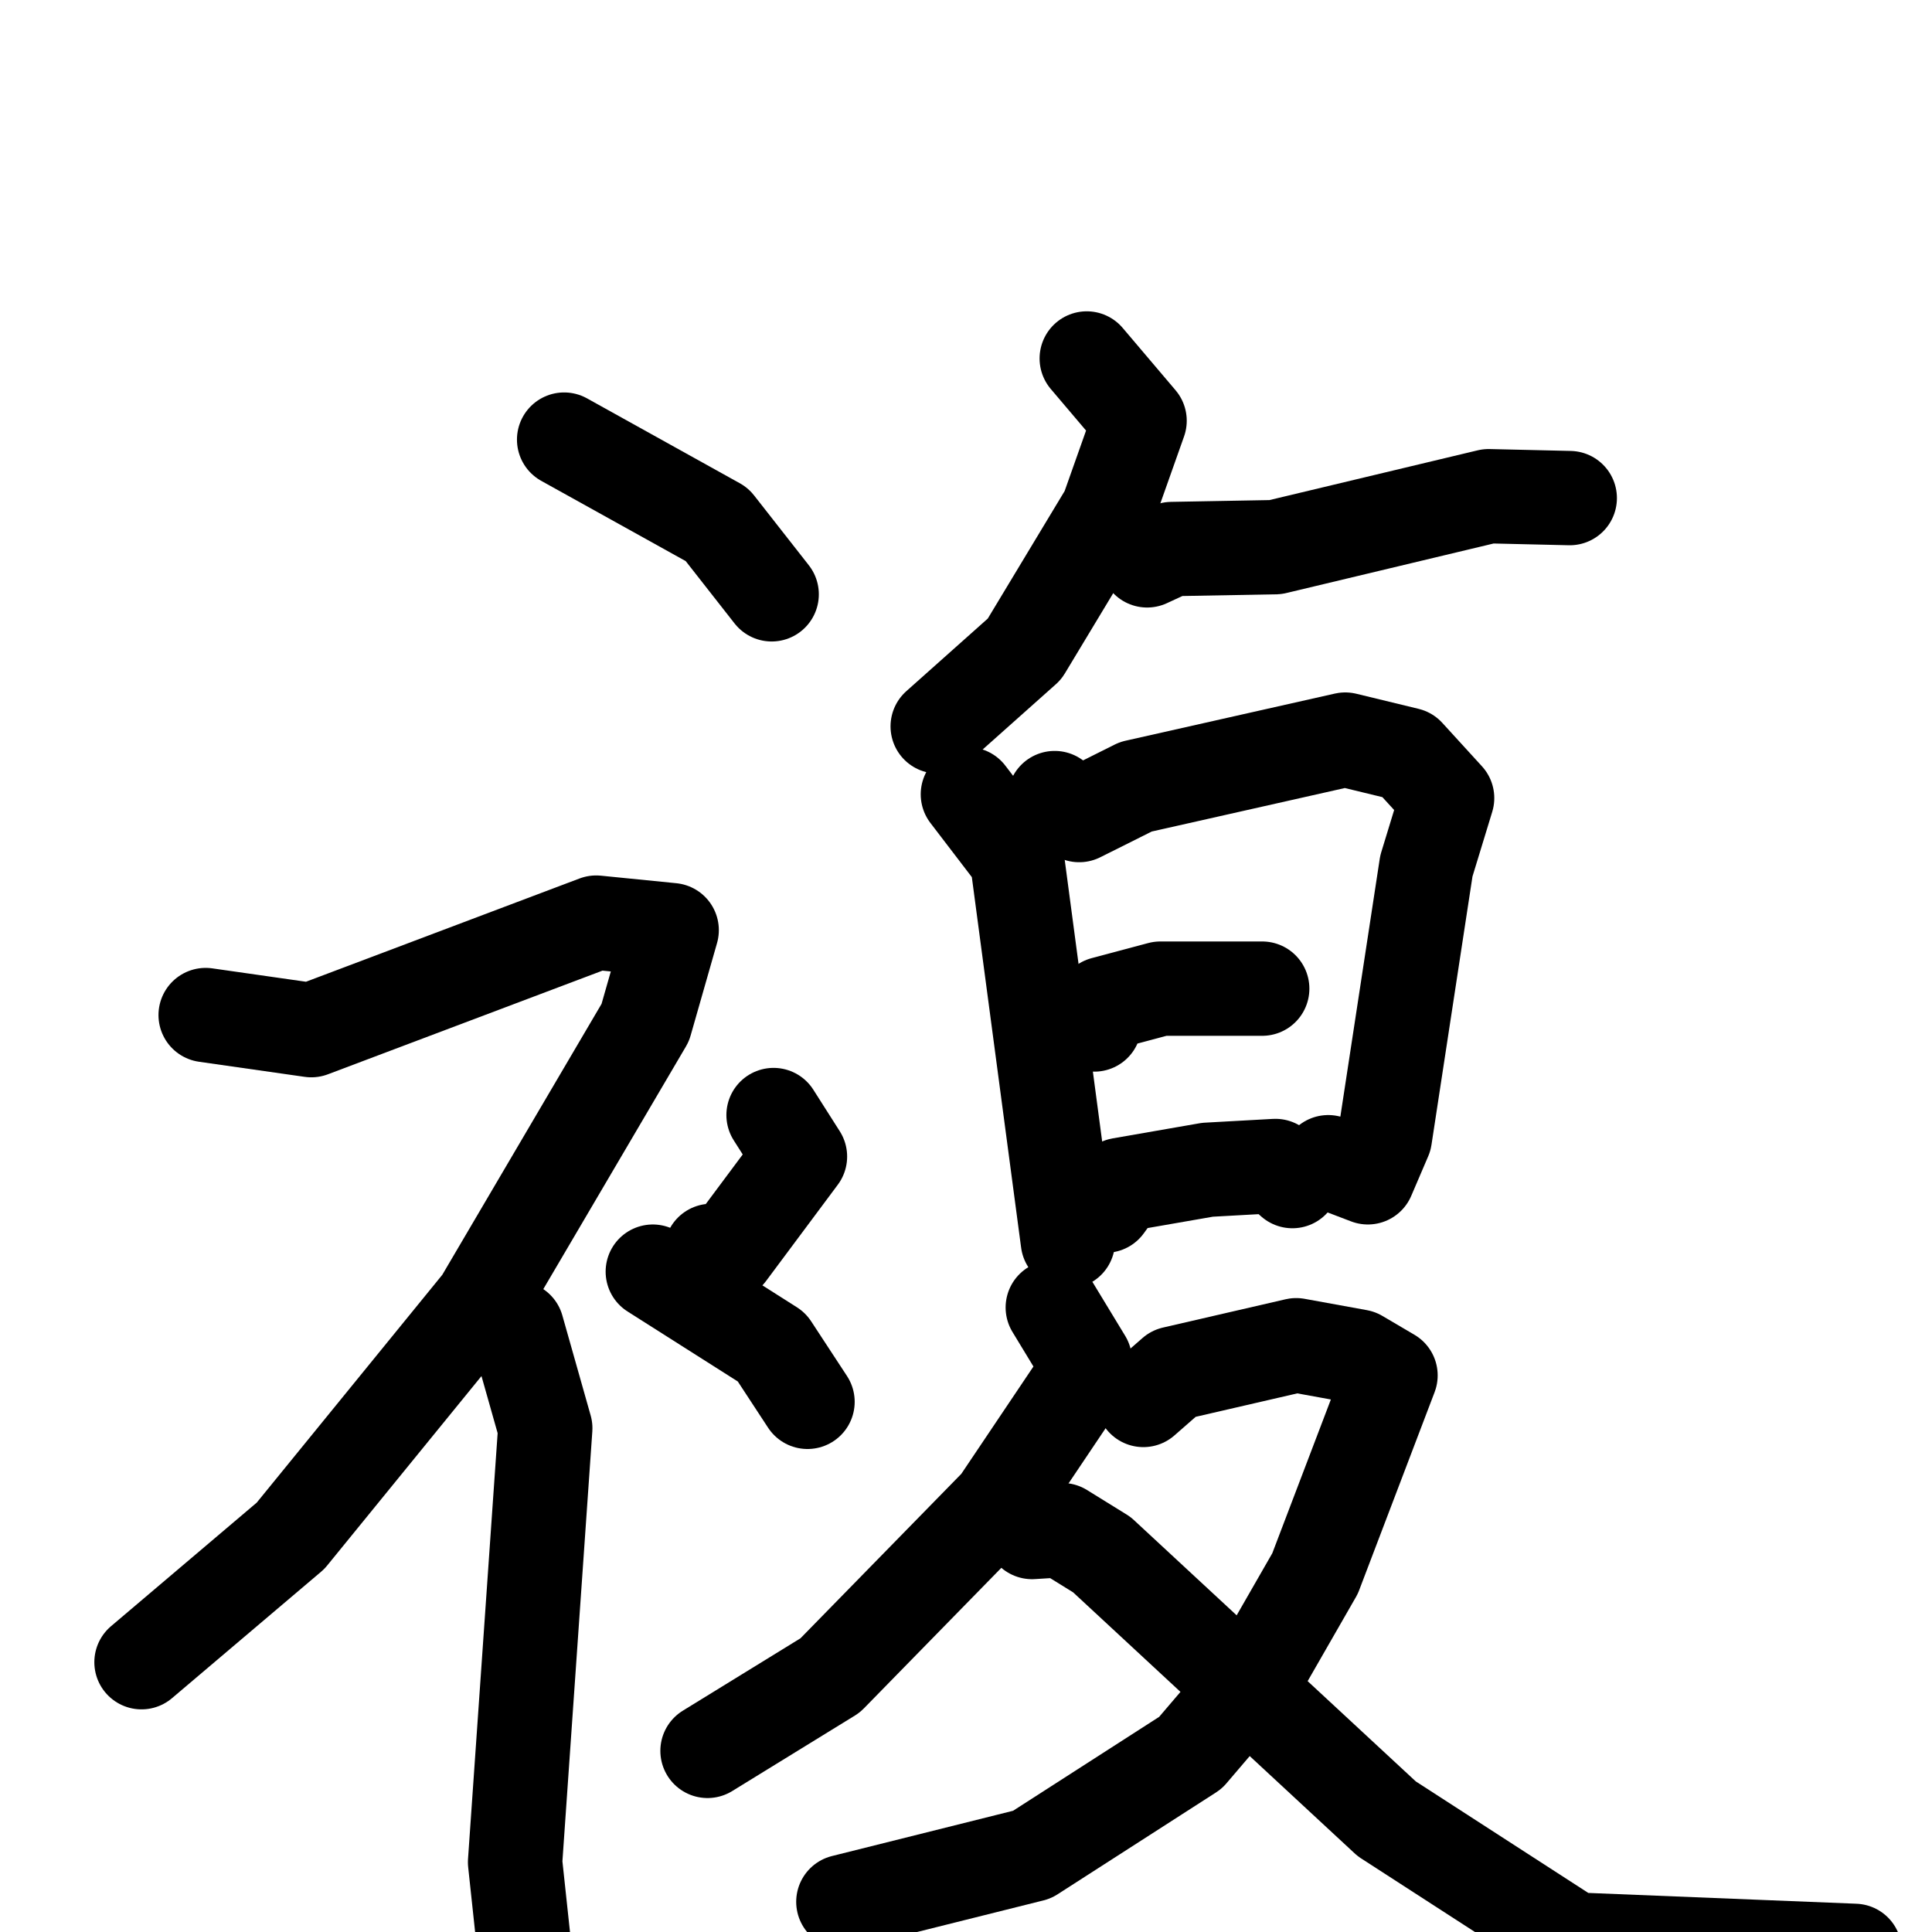 <svg xmlns="http://www.w3.org/2000/svg" viewBox="0 0 1024 1024">
  <g style="fill:none;stroke:#000000;stroke-width:50;stroke-linecap:round;stroke-linejoin:round;" transform="scale(1, 1) translate(0, 0)">
    <path d="M 299.0,233.0 L 380.0,278.0 L 409.0,315.0"/>
    <path d="M 109.0,538.0 L 165.0,546.0 L 316.0,489.0 L 356.0,493.0 L 342.0,542.0 L 255.0,690.0 L 154.0,814.0 L 75.0,881.0"/>
    <path d="M 274.0,704.0 L 289.0,757.0 L 273.0,987.0 L 279.0,1043.0"/>
    <path d="M 410.0,591.0 L 424.0,613.0 L 386.0,664.0 L 377.0,663.0"/>
    <path d="M 346.0,674.0 L 409.0,714.0 L 428.0,743.0"/>
    <path d="M 576.0,190.0 L 604.0,223.0 L 587.0,271.0 L 543.0,344.0 L 497.0,385.0"/>
    <path d="M 608.0,297.0 L 621.0,291.0 L 676.0,290.0 L 789.0,263.0 L 832.0,264.0"/>
    <path d="M 513.0,421.0 L 539.0,455.0 L 566.0,658.0"/>
    <path d="M 559.0,423.0 L 572.0,432.0 L 602.0,417.0 L 713.0,392.0 L 746.0,400.0 L 767.0,423.0 L 756.0,459.0 L 734.0,603.0 L 725.0,624.0 L 704.0,616.0"/>
    <path d="M 580.0,543.0 L 585.0,532.0 L 615.0,524.0 L 669.0,524.0"/>
    <path d="M 586.0,639.0 L 594.0,628.0 L 640.0,620.0 L 676.0,618.0 L 685.0,626.0"/>
    <path d="M 558.0,693.0 L 575.0,721.0 L 572.0,733.0 L 529.0,797.0 L 440.0,888.0 L 375.0,928.0"/>
    <path d="M 606.0,742.0 L 622.0,728.0 L 687.0,713.0 L 720.0,719.0 L 737.0,729.0 L 697.0,834.0 L 666.0,888.0 L 631.0,929.0 L 547.0,983.0 L 447.0,1008.0"/>
    <path d="M 547.0,812.0 L 563.0,811.0 L 584.0,824.0 L 735.0,964.0 L 834.0,1028.0 L 983.0,1034.0"/>
  </g>
</svg>

